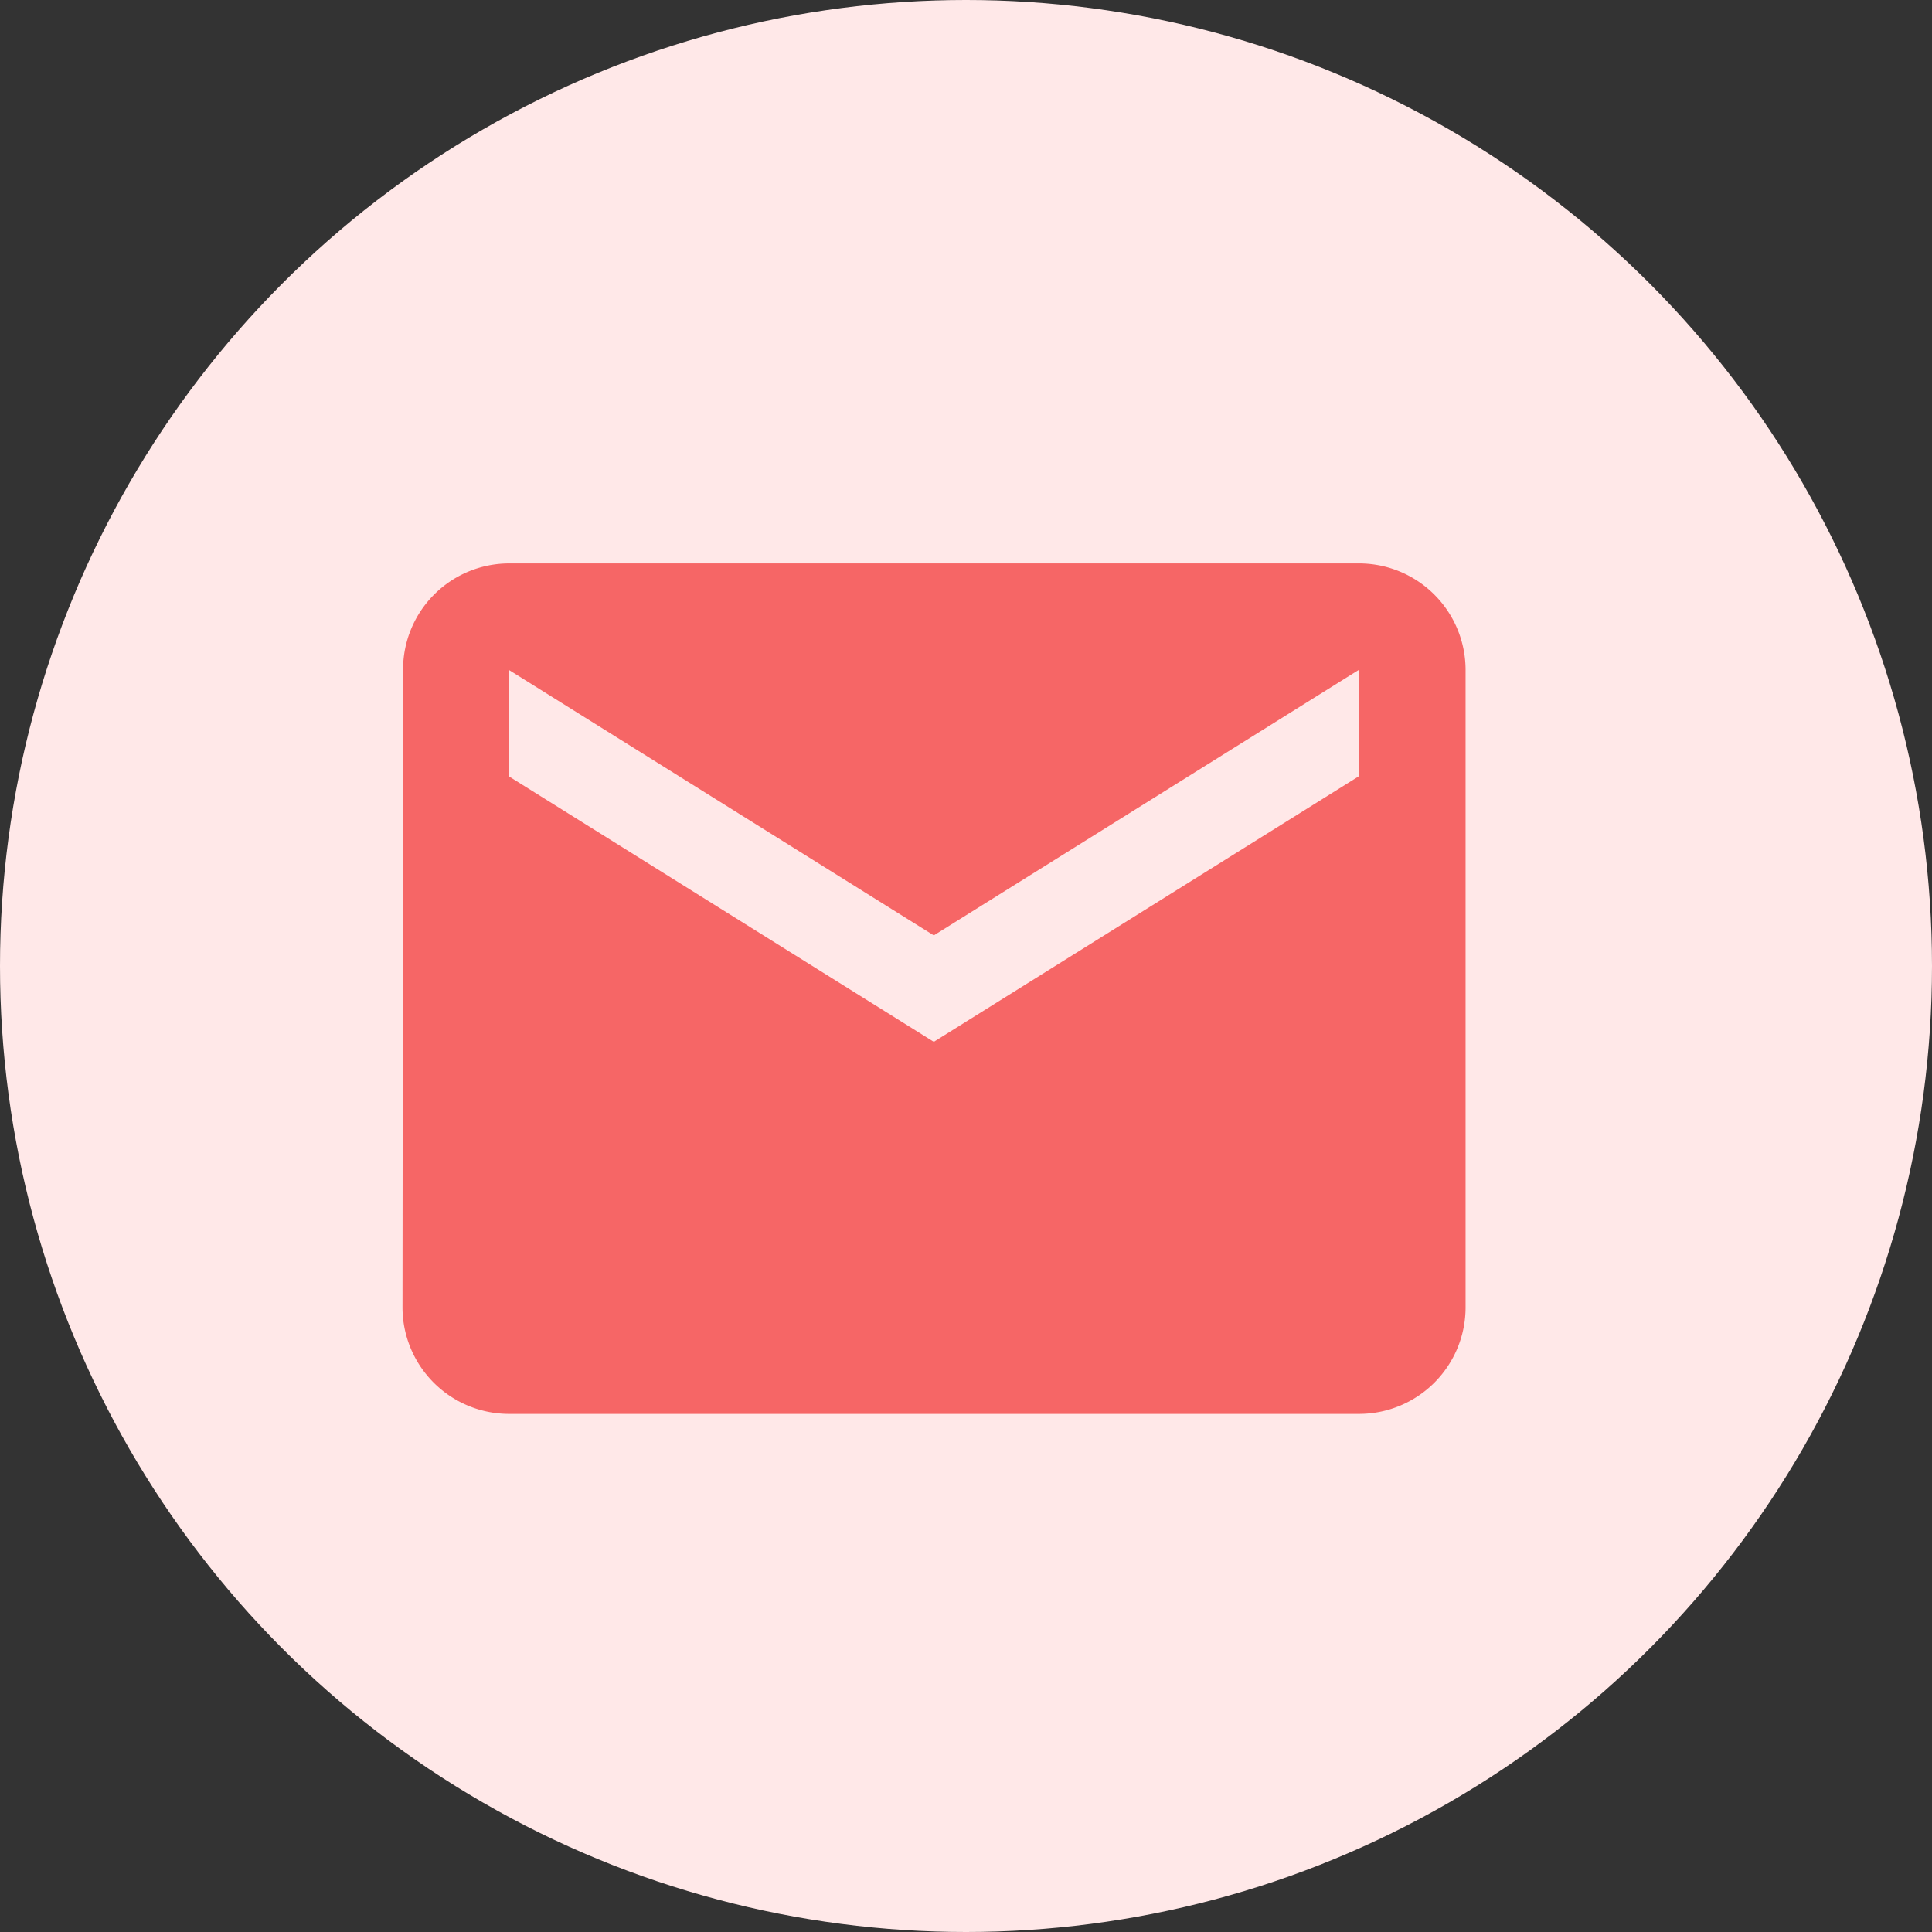 <svg xmlns="http://www.w3.org/2000/svg" xmlns:xlink="http://www.w3.org/1999/xlink" width="24" height="24" viewBox="0 0 24 24">
  <rect x="0" y="0" width="24" height="24" fill="#333333" stroke="none"/>
  <defs>
    <clipPath id="clip-path">
      <rect id="Rectangle_3371" data-name="Rectangle 3371" width="24" height="24" transform="translate(374 958)" fill="#8b8b8b"/>
    </clipPath>
  </defs>
  <g id="Group_54166" data-name="Group 54166" transform="translate(15972 16707)">
    <circle id="Ellipse_409" data-name="Ellipse 409" cx="12" cy="12" r="12" transform="translate(-15972 -16707)" fill="#ffe8e8"/>
    <g id="Group_54159" data-name="Group 54159" transform="translate(-16345.897 -17664.219)">
      <path id="Icon_material-email" data-name="Icon material-email" d="M14.885,6H4.321A1.319,1.319,0,0,0,3.007,7.321L3,15.244a1.324,1.324,0,0,0,1.321,1.321H14.885a1.324,1.324,0,0,0,1.321-1.321V7.321A1.324,1.324,0,0,0,14.885,6Zm0,2.641L9.6,11.943l-5.282-3.3V7.321l5.282,3.3,5.282-3.3Z" transform="translate(375.897 958.218)" fill="#f66666"/>
    </g>
  </g>
</svg>

